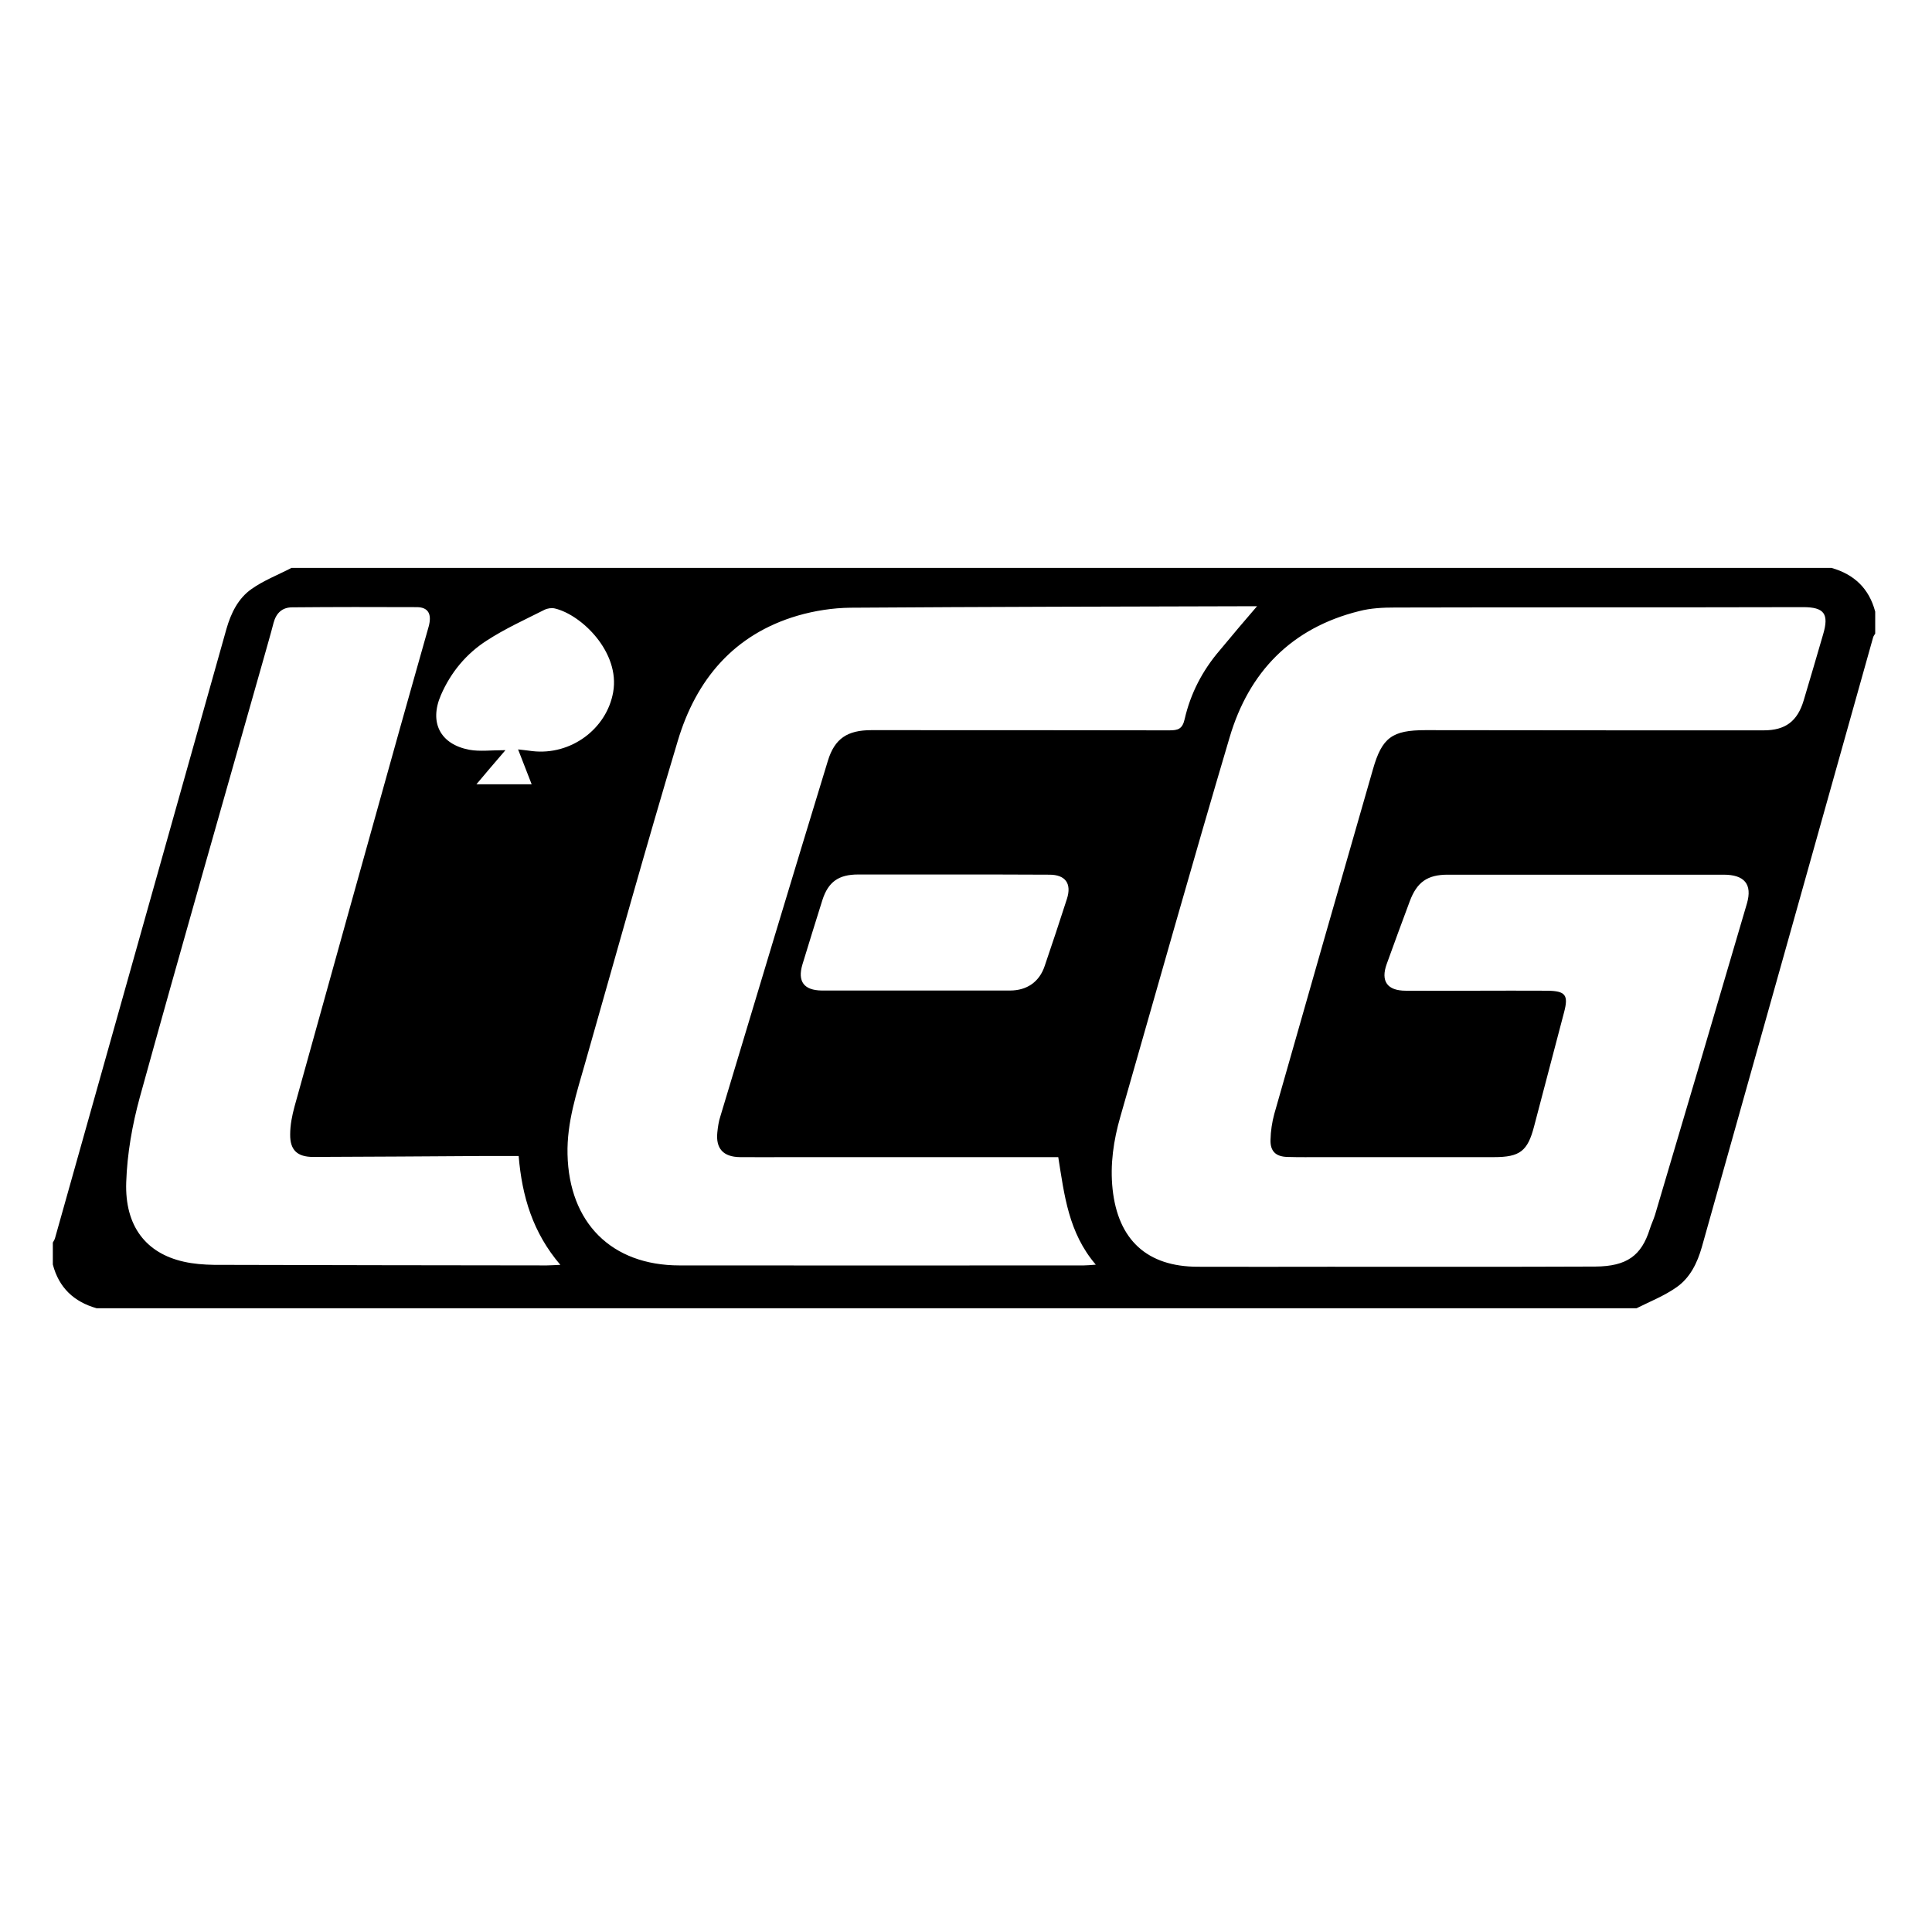 <?xml version="1.0" standalone="no"?><!DOCTYPE svg PUBLIC "-//W3C//DTD SVG 1.1//EN" "http://www.w3.org/Graphics/SVG/1.1/DTD/svg11.dtd"><svg t="1575014349534" class="icon" viewBox="0 0 1024 1024" version="1.1" xmlns="http://www.w3.org/2000/svg" p-id="10355" xmlns:xlink="http://www.w3.org/1999/xlink" width="200" height="200"><defs><style type="text/css"></style></defs><path d="M867.4 693.4H51.2c-12-3.4-20-10.9-23.2-23.2v-11.6c0.4-0.8 1-1.6 1.2-2.5C59.5 548.5 89.7 441 120 333.4c2.4-8.4 6.2-16.2 13.3-21.2 6.5-4.6 14.1-7.5 21.2-11.2h816.2c12.1 3.4 20 11 23.2 23.2v11.6c-0.4 0.7-0.9 1.3-1.1 2C962.6 445.5 932.3 553.3 902 661c-2.4 8.4-6.2 16.2-13.3 21.2-6.5 4.6-14.1 7.6-21.3 11.2zM845 321.9c-35.2 0-70.4 0-105.6 0.1-6.3 0-12.9 0.3-19 1.9-35.9 8.9-58.5 32.3-68.7 67-19.8 66.8-38.7 134-57.9 201-3.6 12.5-5.5 25.3-4.1 38.4 2.9 26.9 18.3 41.1 45.2 41.1 23.2 0.1 46.4 0 69.6 0 47 0 94 0.1 141-0.1 16.9-0.1 24.5-5.9 28.9-19.8 0.8-2.6 2-5 2.8-7.6 16.3-55 32.6-110 48.7-165 3-10.3-1.4-15.3-12.3-15.3H767.3c-10.7 0-16.3 3.9-20.1 14.1-4.1 11-8.2 22.1-12.2 33.2-3.3 9.1 0.2 14.2 10.1 14.2 12.2 0.1 24.4 0 36.6 0 12.8 0 25.5-0.1 38.3 0 9.8 0.1 11.4 2.3 9 11.4-5.3 20.2-10.6 40.3-15.9 60.5-3.4 13.1-7.5 16.3-21.2 16.3h-90.5c-6.4 0-12.8 0.1-19.2-0.1-6.1-0.2-9-3.1-8.8-9.1 0.1-4.6 0.8-9.3 2-13.7 17.3-60.9 34.8-121.8 52.3-182.7 4.8-16.8 10.2-20.7 27.8-20.7 59.8 0.1 119.6 0.1 179.3 0.1 11.5 0 17.9-4.8 21.2-15.9 3.5-11.7 6.9-23.3 10.3-35 3.2-10.8 0.6-14.4-10.6-14.4-36.8 0.1-73.8 0.1-110.7 0.1z m-177.7-1.8l2.1 1.5c-0.7-0.1-1.4-0.3-2.2-0.3-72.2 0.2-144.3 0.3-216.5 0.8-9.3 0.1-18.9 1.6-27.9 4.2-33.8 9.9-53.9 33.9-63.6 66.5-17 56.6-32.8 113.6-49 170.4-4.5 15.9-9.8 31.6-9.4 48.6 0.8 36.2 23.2 58.9 59.4 58.9 71.4 0.1 142.8 0 214.2 0 1.8 0 3.6-0.2 6.4-0.4-14.5-16.9-16.7-37-19.9-57H418.3c-8.7 0-17.4 0.1-26.1 0-8.8-0.1-12.9-4.5-12-13.1 0.3-2.9 0.7-5.8 1.6-8.5 18.9-62.9 37.8-125.7 57-188.5 3.6-11.8 10.4-16.2 23-16.2 52.6 0 105.3 0 157.9 0.1 4.6 0 7-0.6 8.2-6 3.1-13.5 9.4-25.7 18.5-36.3 6.8-8.2 13.8-16.5 20.9-24.7zM274.9 612.7h-17.8c-30.4 0.2-60.7 0.4-91.1 0.5-8.4 0-12.3-3.6-12.2-11.9 0-5 1-10 2.3-14.8 18.6-67 37.3-134 56-200.9 5-17.9 10.1-35.7 15.1-53.5 1.8-6.6-0.2-10.2-6.1-10.3-22.1-0.1-44.1-0.1-66.2 0.1-5.3 0-8.5 3-9.9 8.2-1.6 6.2-3.4 12.3-5.1 18.4-22 77.7-44.3 155.3-65.8 233.1-4 14.6-6.7 29.9-7.2 45-0.8 23.3 10.5 37.6 30.4 42.1 5.2 1.2 10.7 1.6 16.1 1.7 58.8 0.2 117.6 0.2 176.4 0.3 2 0 4-0.2 7.2-0.3-14.6-17.1-20.3-36.2-22.1-57.7z m229.8-149.2h-49.9c-10.3 0-15.8 3.9-18.9 13.5-3.6 11.4-7.1 22.8-10.6 34.2-2.7 9 0.8 13.7 10.3 13.8h99.7c9 0 15.6-4.6 18.4-13 4-11.8 8-23.7 11.8-35.6 2.6-8.1-0.8-12.8-9.3-12.8-17.1-0.1-34.3-0.1-51.5-0.1z m-252.2-47.8h29.3c-2.3-6-4.6-11.8-7.2-18.5 3.4 0.4 5.5 0.6 7.5 0.9 20.5 2.4 39.5-11.8 42.9-31.3 3.7-21-16.6-40.9-30.9-44.3-1.7-0.4-3.9-0.1-5.5 0.7-10.3 5.2-20.9 10-30.6 16.3-10.9 7-19.1 16.9-24.3 28.9-6.3 14.5-0.4 26.1 15.1 29 5.5 1 11.3 0.2 19.1 0.2-5.8 6.7-10.6 12.4-15.4 18.1z" p-id="10356"></path></svg>